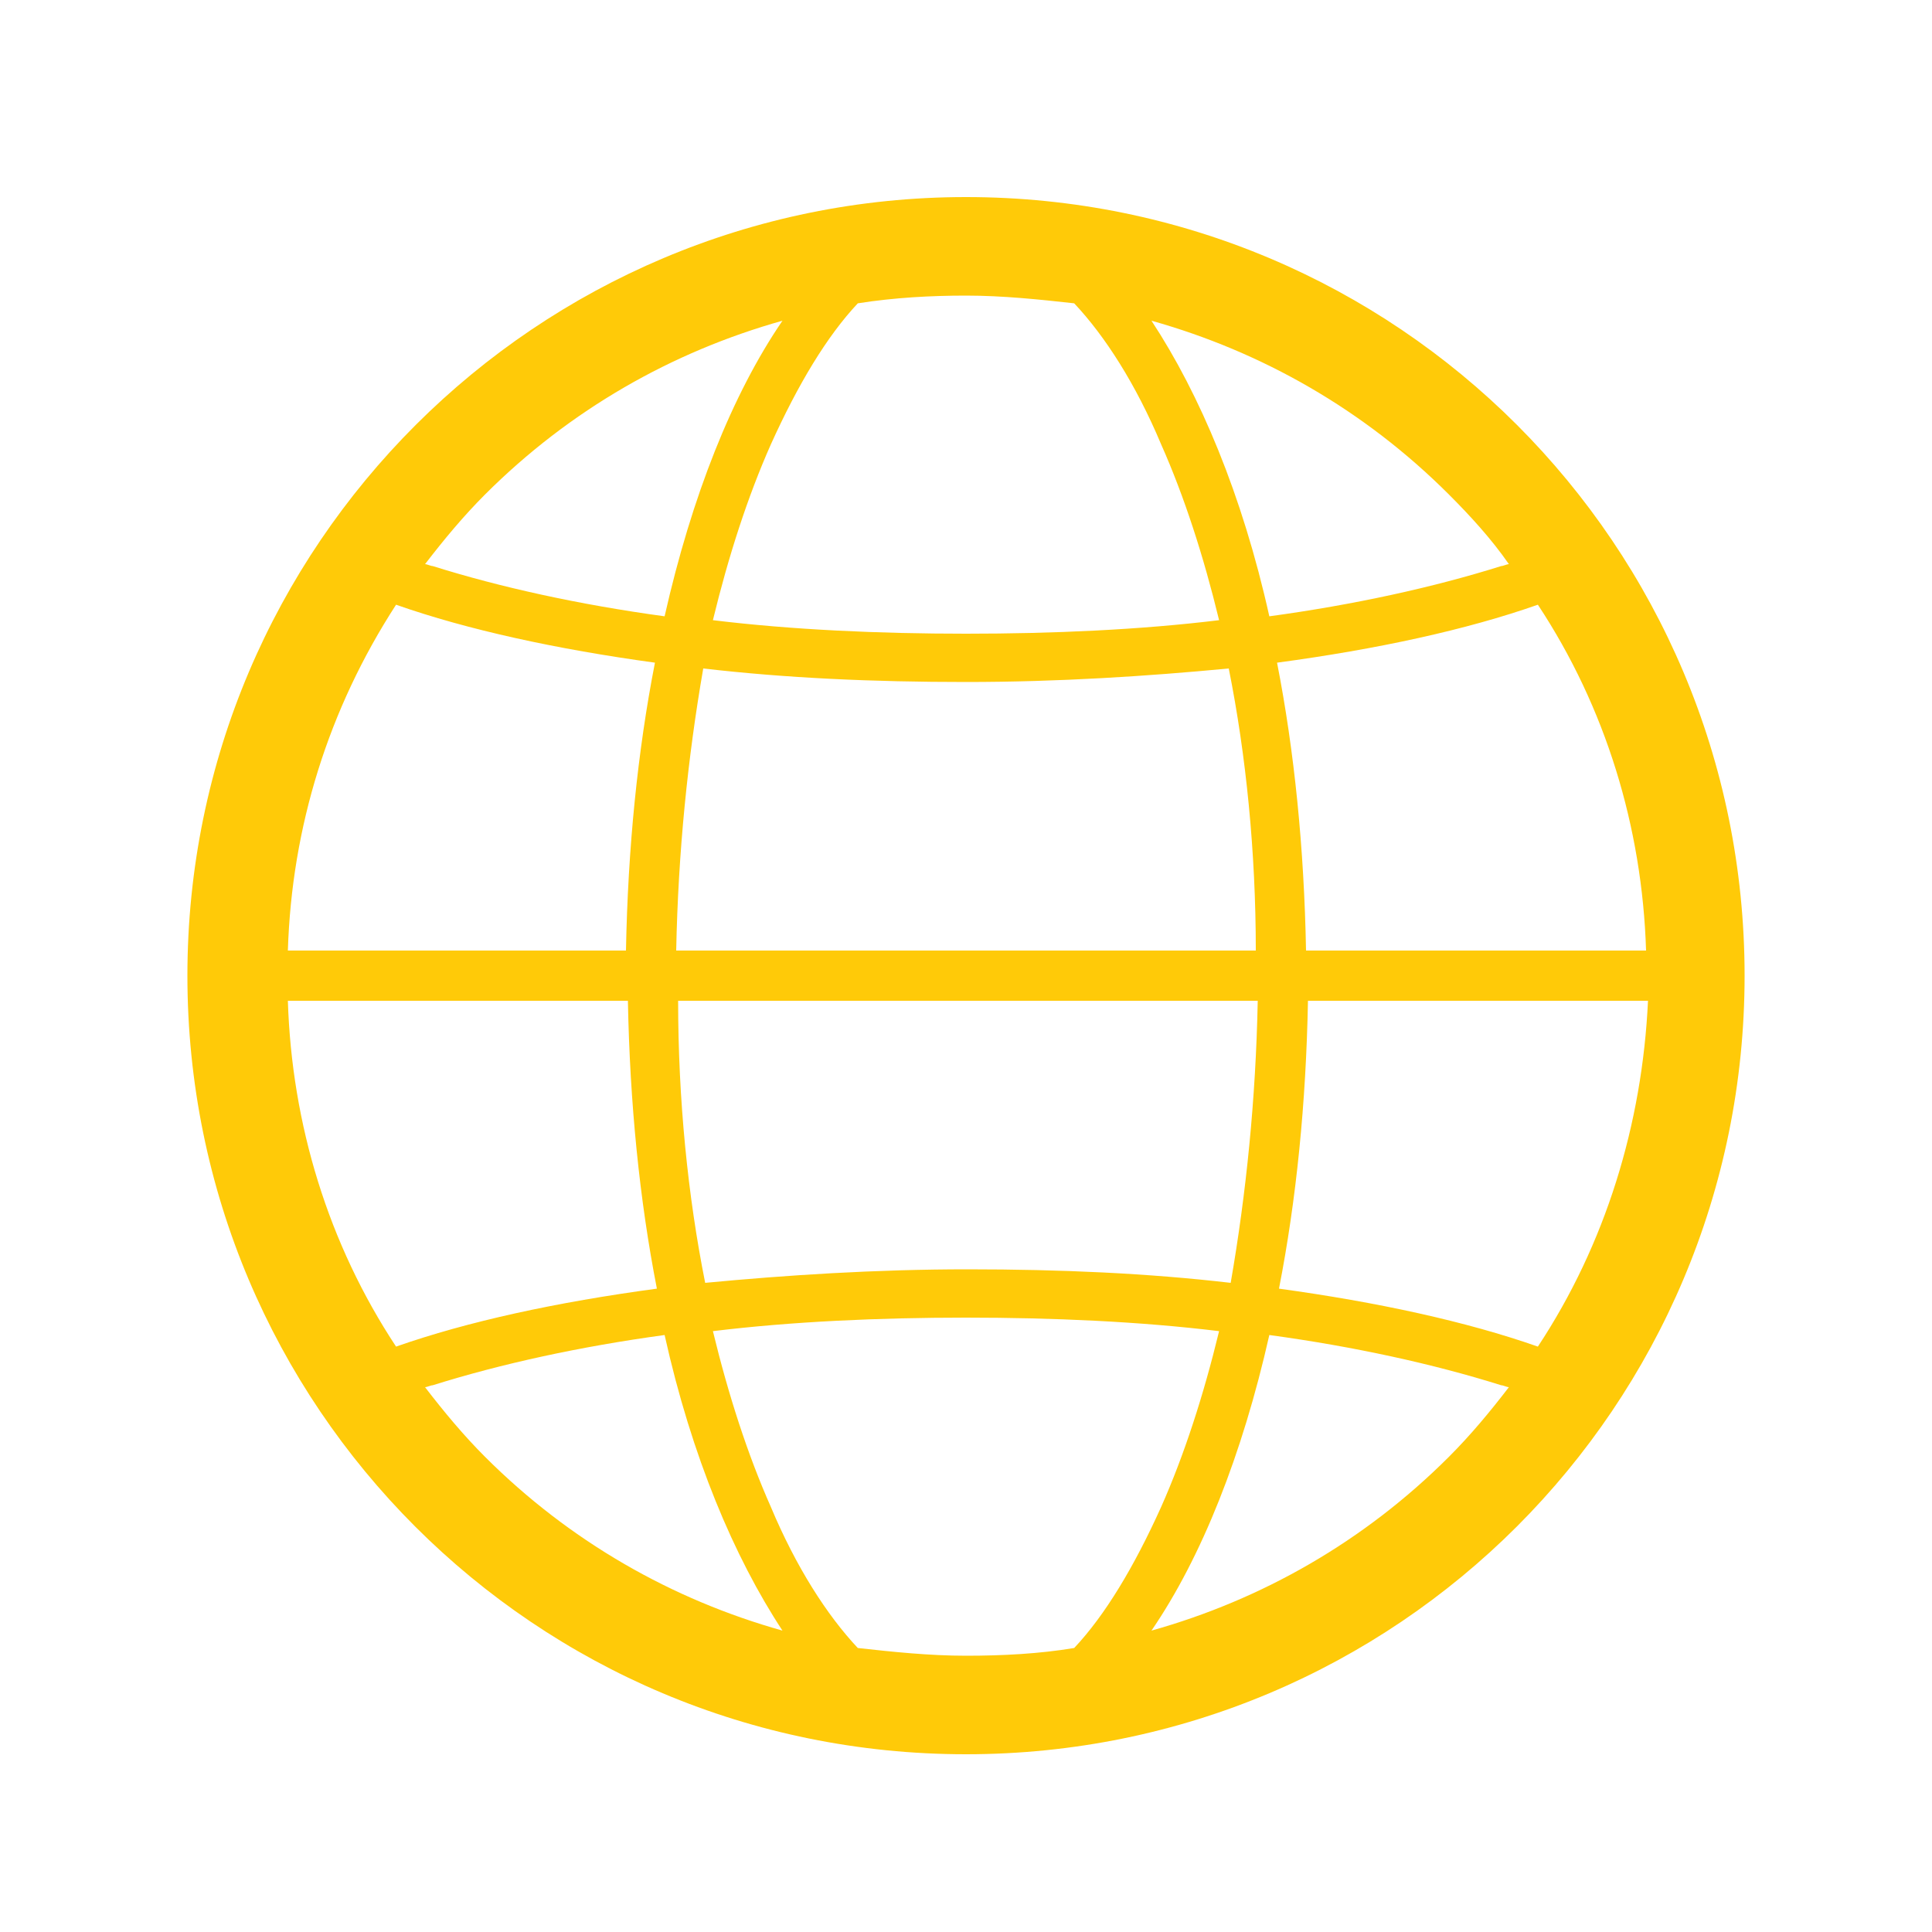 <?xml version="1.0" encoding="utf-8"?>
<!-- Generator: Adobe Illustrator 18.1.1, SVG Export Plug-In . SVG Version: 6.00 Build 0)  -->
<svg version="1.1" id="Layer_1" xmlns="http://www.w3.org/2000/svg" xmlns:xlink="http://www.w3.org/1999/xlink" x="0px" y="0px"
	 viewBox="0 0 100 100" enable-background="new 0 0 100 100" xml:space="preserve">
<path fill="#FFCA08" d="M50,10.2c-22.2,0-40.3,18-40.3,40.3s18,40.3,40.3,40.3s40.3-18,40.3-40.3S72.3,10.2,50,10.2z M79.6,31.3
	c3.5,5.3,5.4,11.5,5.6,17.9H67.6c-0.1-5.3-0.6-10.3-1.5-14.9C71.3,33.6,75.9,32.6,79.6,31.3z M75,25.6c1.1,1.1,2.2,2.3,3.1,3.6
	c-0.1,0-0.3,0.1-0.4,0.1c-3.5,1.1-7.6,2-12,2.6c-1.4-6.3-3.6-11.5-6.1-15.3C65.3,18.2,70.6,21.2,75,25.6z M35,49.2
	c0.1-5.1,0.6-10,1.4-14.6c4.3,0.5,8.8,0.7,13.6,0.7s9.4-0.3,13.6-0.7c0.9,4.5,1.4,9.5,1.4,14.6H35z M65.1,51.8
	c-0.1,5.1-0.6,10-1.4,14.6c-4.3-0.5-8.8-0.7-13.6-0.7s-9.4,0.3-13.6,0.7c-0.9-4.5-1.4-9.5-1.4-14.6H65.1z M50,15.3
	c1.9,0,3.8,0.2,5.6,0.4c1.6,1.7,3.2,4.2,4.5,7.3c1.2,2.7,2.2,5.8,3,9.1c-4.1,0.5-8.6,0.7-13.1,0.7c-4.5,0-9-0.2-13.1-0.7
	c0.8-3.3,1.8-6.4,3-9.1c1.4-3.1,2.9-5.6,4.5-7.3C46.3,15.4,48.2,15.3,50,15.3z M25.1,25.6c4.4-4.4,9.7-7.4,15.4-9
	c-2.6,3.8-4.7,9.1-6.1,15.3c-4.4-0.6-8.5-1.5-12-2.6c-0.1,0-0.3-0.1-0.4-0.1C23,27.9,24,26.7,25.1,25.6z M20.5,31.3
	c3.7,1.3,8.3,2.3,13.4,3c-0.9,4.6-1.4,9.6-1.5,14.9H14.9C15.1,42.8,17,36.7,20.5,31.3z M20.5,69.7c-3.5-5.3-5.4-11.5-5.6-17.9h17.6
	c0.1,5.3,0.6,10.3,1.5,14.9C28.8,67.4,24.2,68.4,20.5,69.7z M25.1,75.4C24,74.3,23,73.1,22,71.8c0.1,0,0.3-0.1,0.4-0.1
	c3.5-1.1,7.6-2,12-2.6c1.4,6.3,3.6,11.5,6.1,15.3C34.8,82.8,29.5,79.8,25.1,75.4z M50,85.7c-1.9,0-3.8-0.2-5.6-0.4
	c-1.6-1.7-3.2-4.2-4.5-7.3c-1.2-2.7-2.2-5.8-3-9.1c4.1-0.5,8.6-0.7,13.1-0.7c4.5,0,9,0.2,13.1,0.7c-0.8,3.3-1.8,6.4-3,9.1
	c-1.4,3.1-2.9,5.6-4.5,7.3C53.8,85.6,51.9,85.7,50,85.7z M75,75.4c-4.4,4.4-9.7,7.4-15.4,9c2.6-3.8,4.7-9.1,6.1-15.3
	c4.4,0.6,8.5,1.5,12,2.6c0.1,0,0.3,0.1,0.4,0.1C77.1,73.1,76.1,74.3,75,75.4z M79.6,69.7c-3.7-1.3-8.3-2.3-13.4-3
	c0.9-4.6,1.4-9.6,1.5-14.9h17.6C85,58.2,83.1,64.4,79.6,69.7z"/>
</svg>
